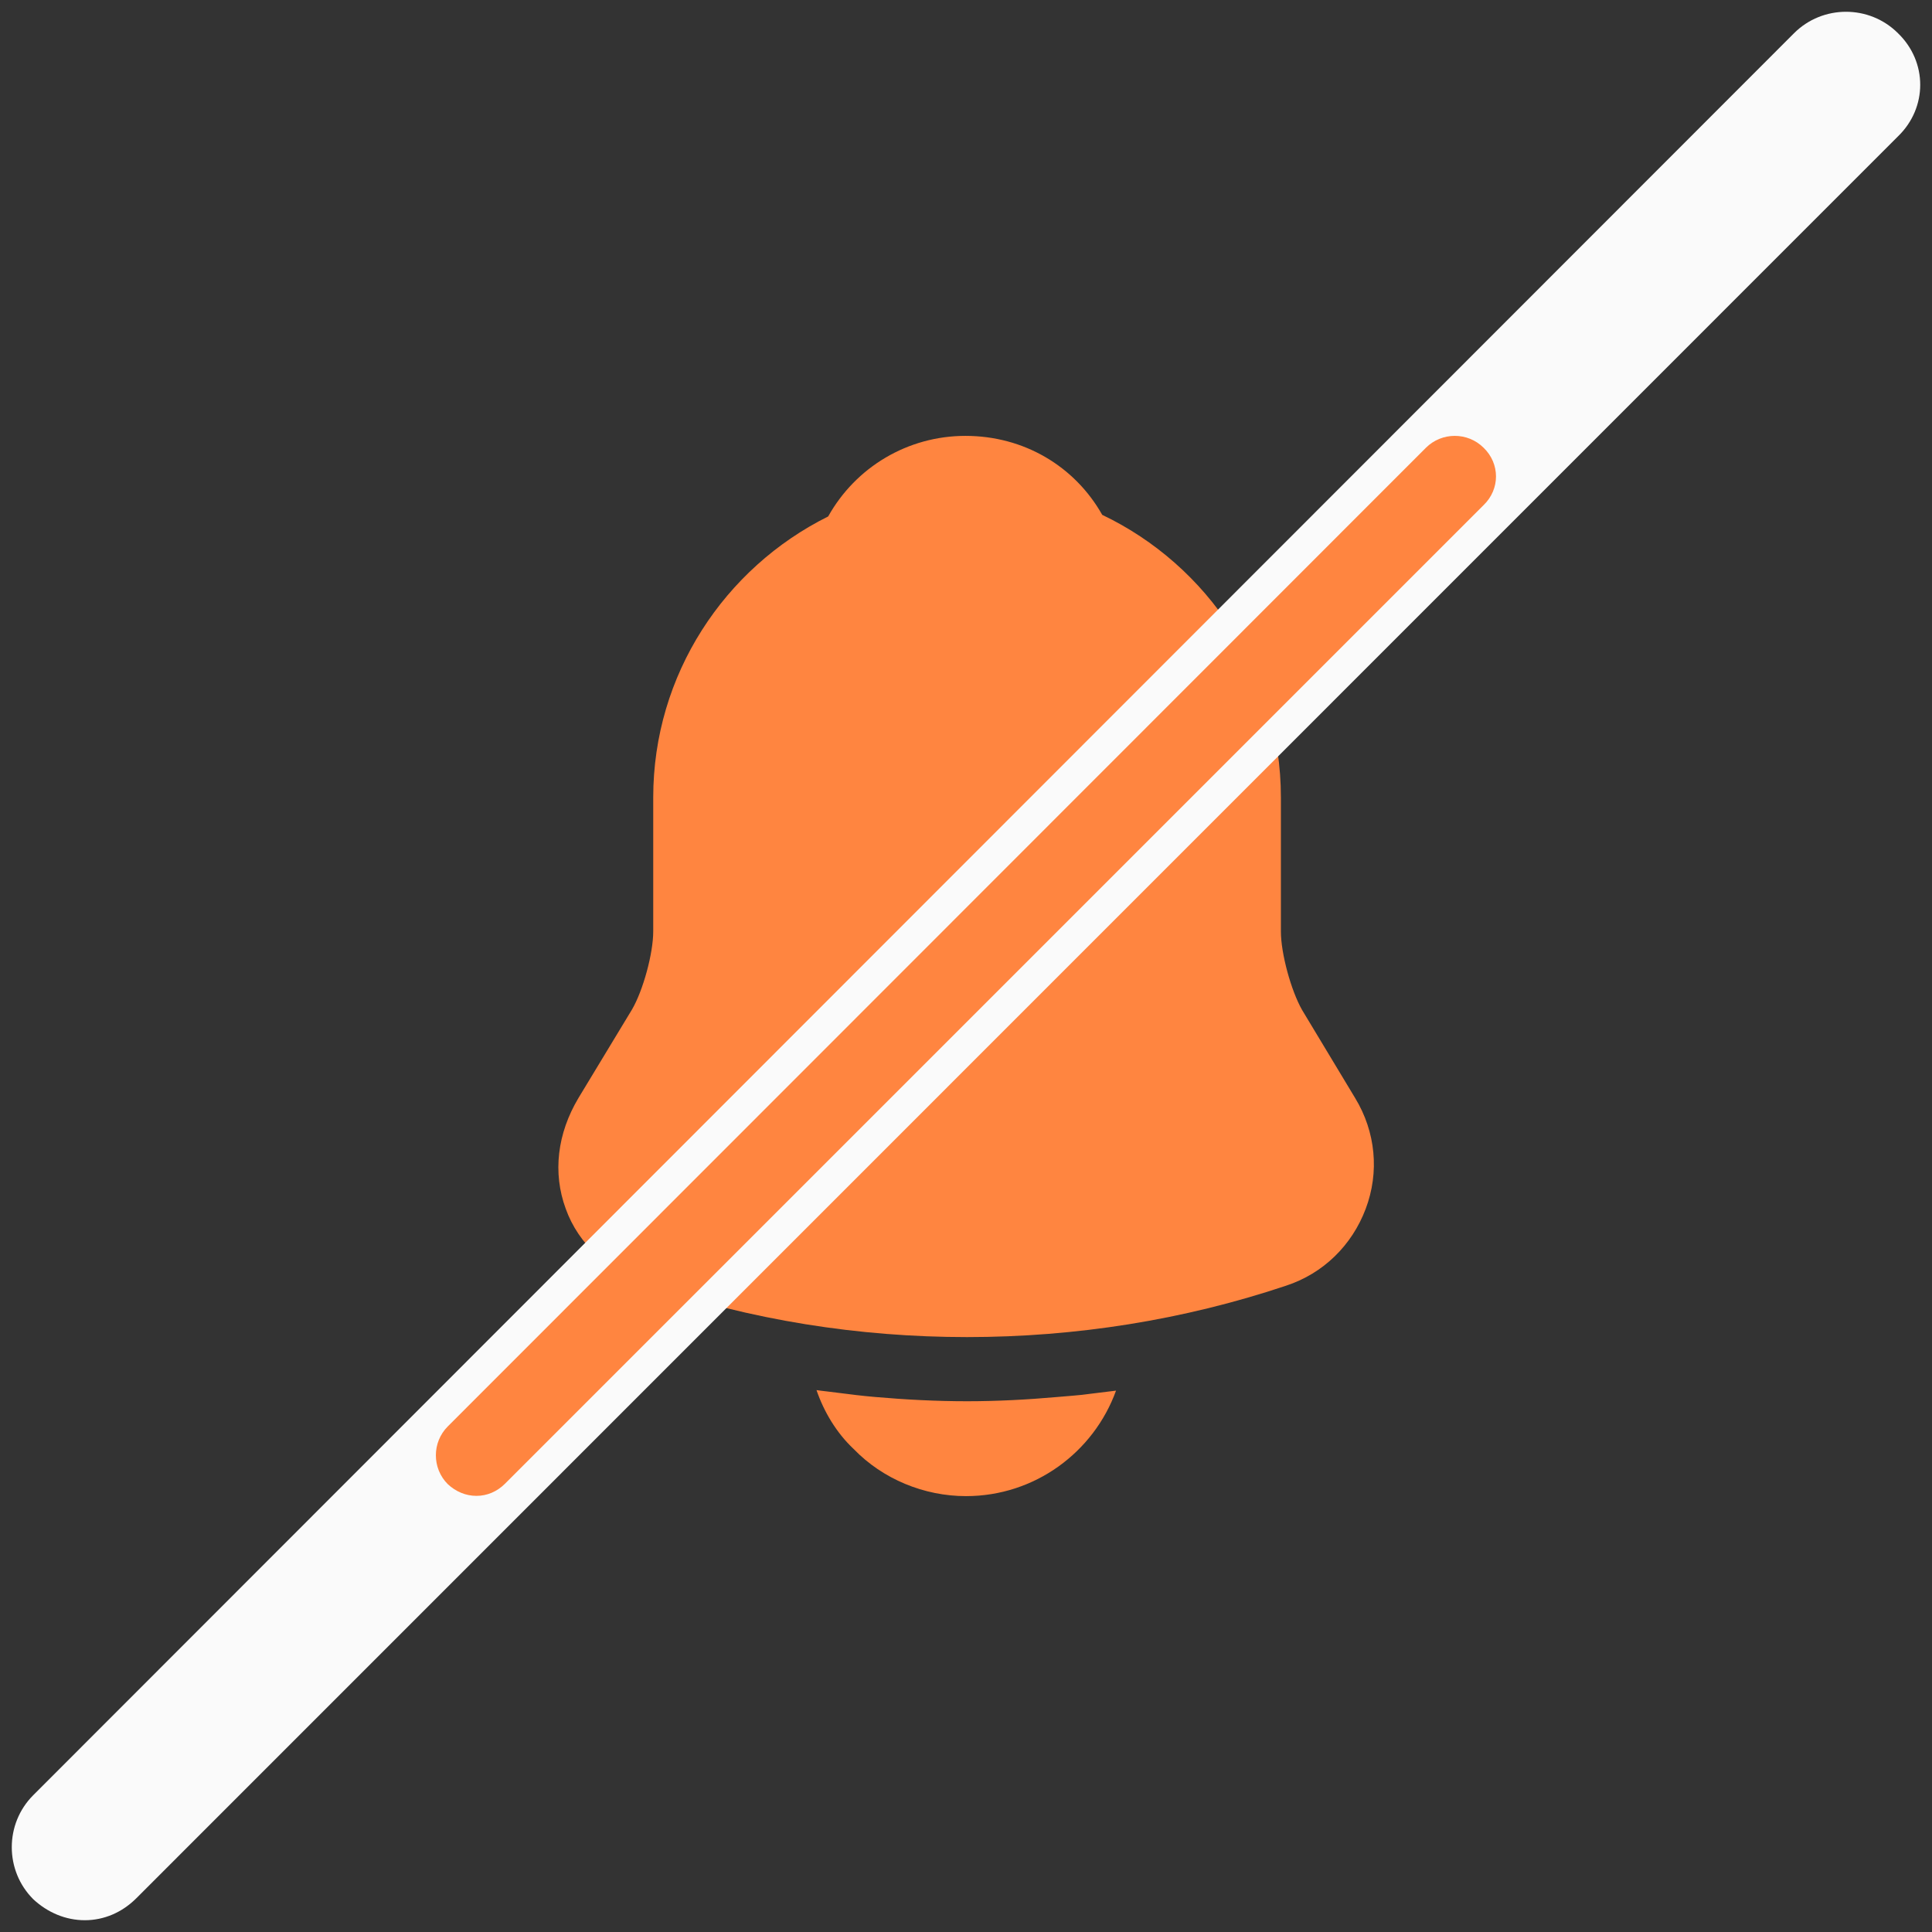 <svg width="82" height="82" viewBox="0 0 82 82" fill="none" xmlns="http://www.w3.org/2000/svg">
<rect x="0" y="0" width="82" height="82" fill="#333333" stroke="none"/>
<path d="M57.515 46.602L55.265 42.867C54.792 42.035 54.365 40.46 54.365 39.537V33.845C54.365 28.557 51.26 23.99 46.782 21.852C45.612 19.782 43.452 18.5 40.977 18.5C38.525 18.5 36.32 19.827 35.15 21.92C30.762 24.102 27.725 28.625 27.725 33.845V39.537C27.725 40.46 27.297 42.035 26.825 42.845L24.552 46.602C23.652 48.11 23.45 49.775 24.012 51.305C24.552 52.812 25.835 53.982 27.5 54.545C31.865 56.03 36.455 56.75 41.045 56.75C45.635 56.75 50.225 56.03 54.59 54.567C56.165 54.05 57.38 52.857 57.965 51.305C58.55 49.752 58.392 48.042 57.515 46.602Z" fill="#FF8540"/>
<path d="M47.368 59.023C46.423 61.633 43.925 63.5 41 63.5C39.223 63.5 37.468 62.78 36.23 61.498C35.51 60.823 34.97 59.923 34.655 59C34.948 59.045 35.24 59.068 35.555 59.113C36.073 59.18 36.613 59.248 37.153 59.293C38.435 59.405 39.74 59.473 41.045 59.473C42.328 59.473 43.61 59.405 44.87 59.293C45.343 59.248 45.815 59.225 46.265 59.158C46.625 59.113 46.985 59.068 47.368 59.023Z" fill="#FF8540"/>
<path d="M80.558 1.411C79.343 0.196 77.358 0.196 76.143 1.411L1.411 76.193C0.196 77.408 0.196 79.393 1.411 80.608C2.019 81.175 2.789 81.5 3.599 81.5C4.409 81.5 5.178 81.175 5.786 80.568L80.558 5.786C81.814 4.571 81.814 2.626 80.558 1.411Z" fill="#FAFAFA"/>
<path d="M62.971 19.006C62.296 18.331 61.194 18.331 60.519 19.006L19.006 60.541C18.331 61.216 18.331 62.319 19.006 62.993C19.344 63.309 19.771 63.489 20.221 63.489C20.671 63.489 21.099 63.309 21.436 62.971L62.971 21.436C63.669 20.761 63.669 19.681 62.971 19.006Z" fill="#FF8540"/>
</svg>
